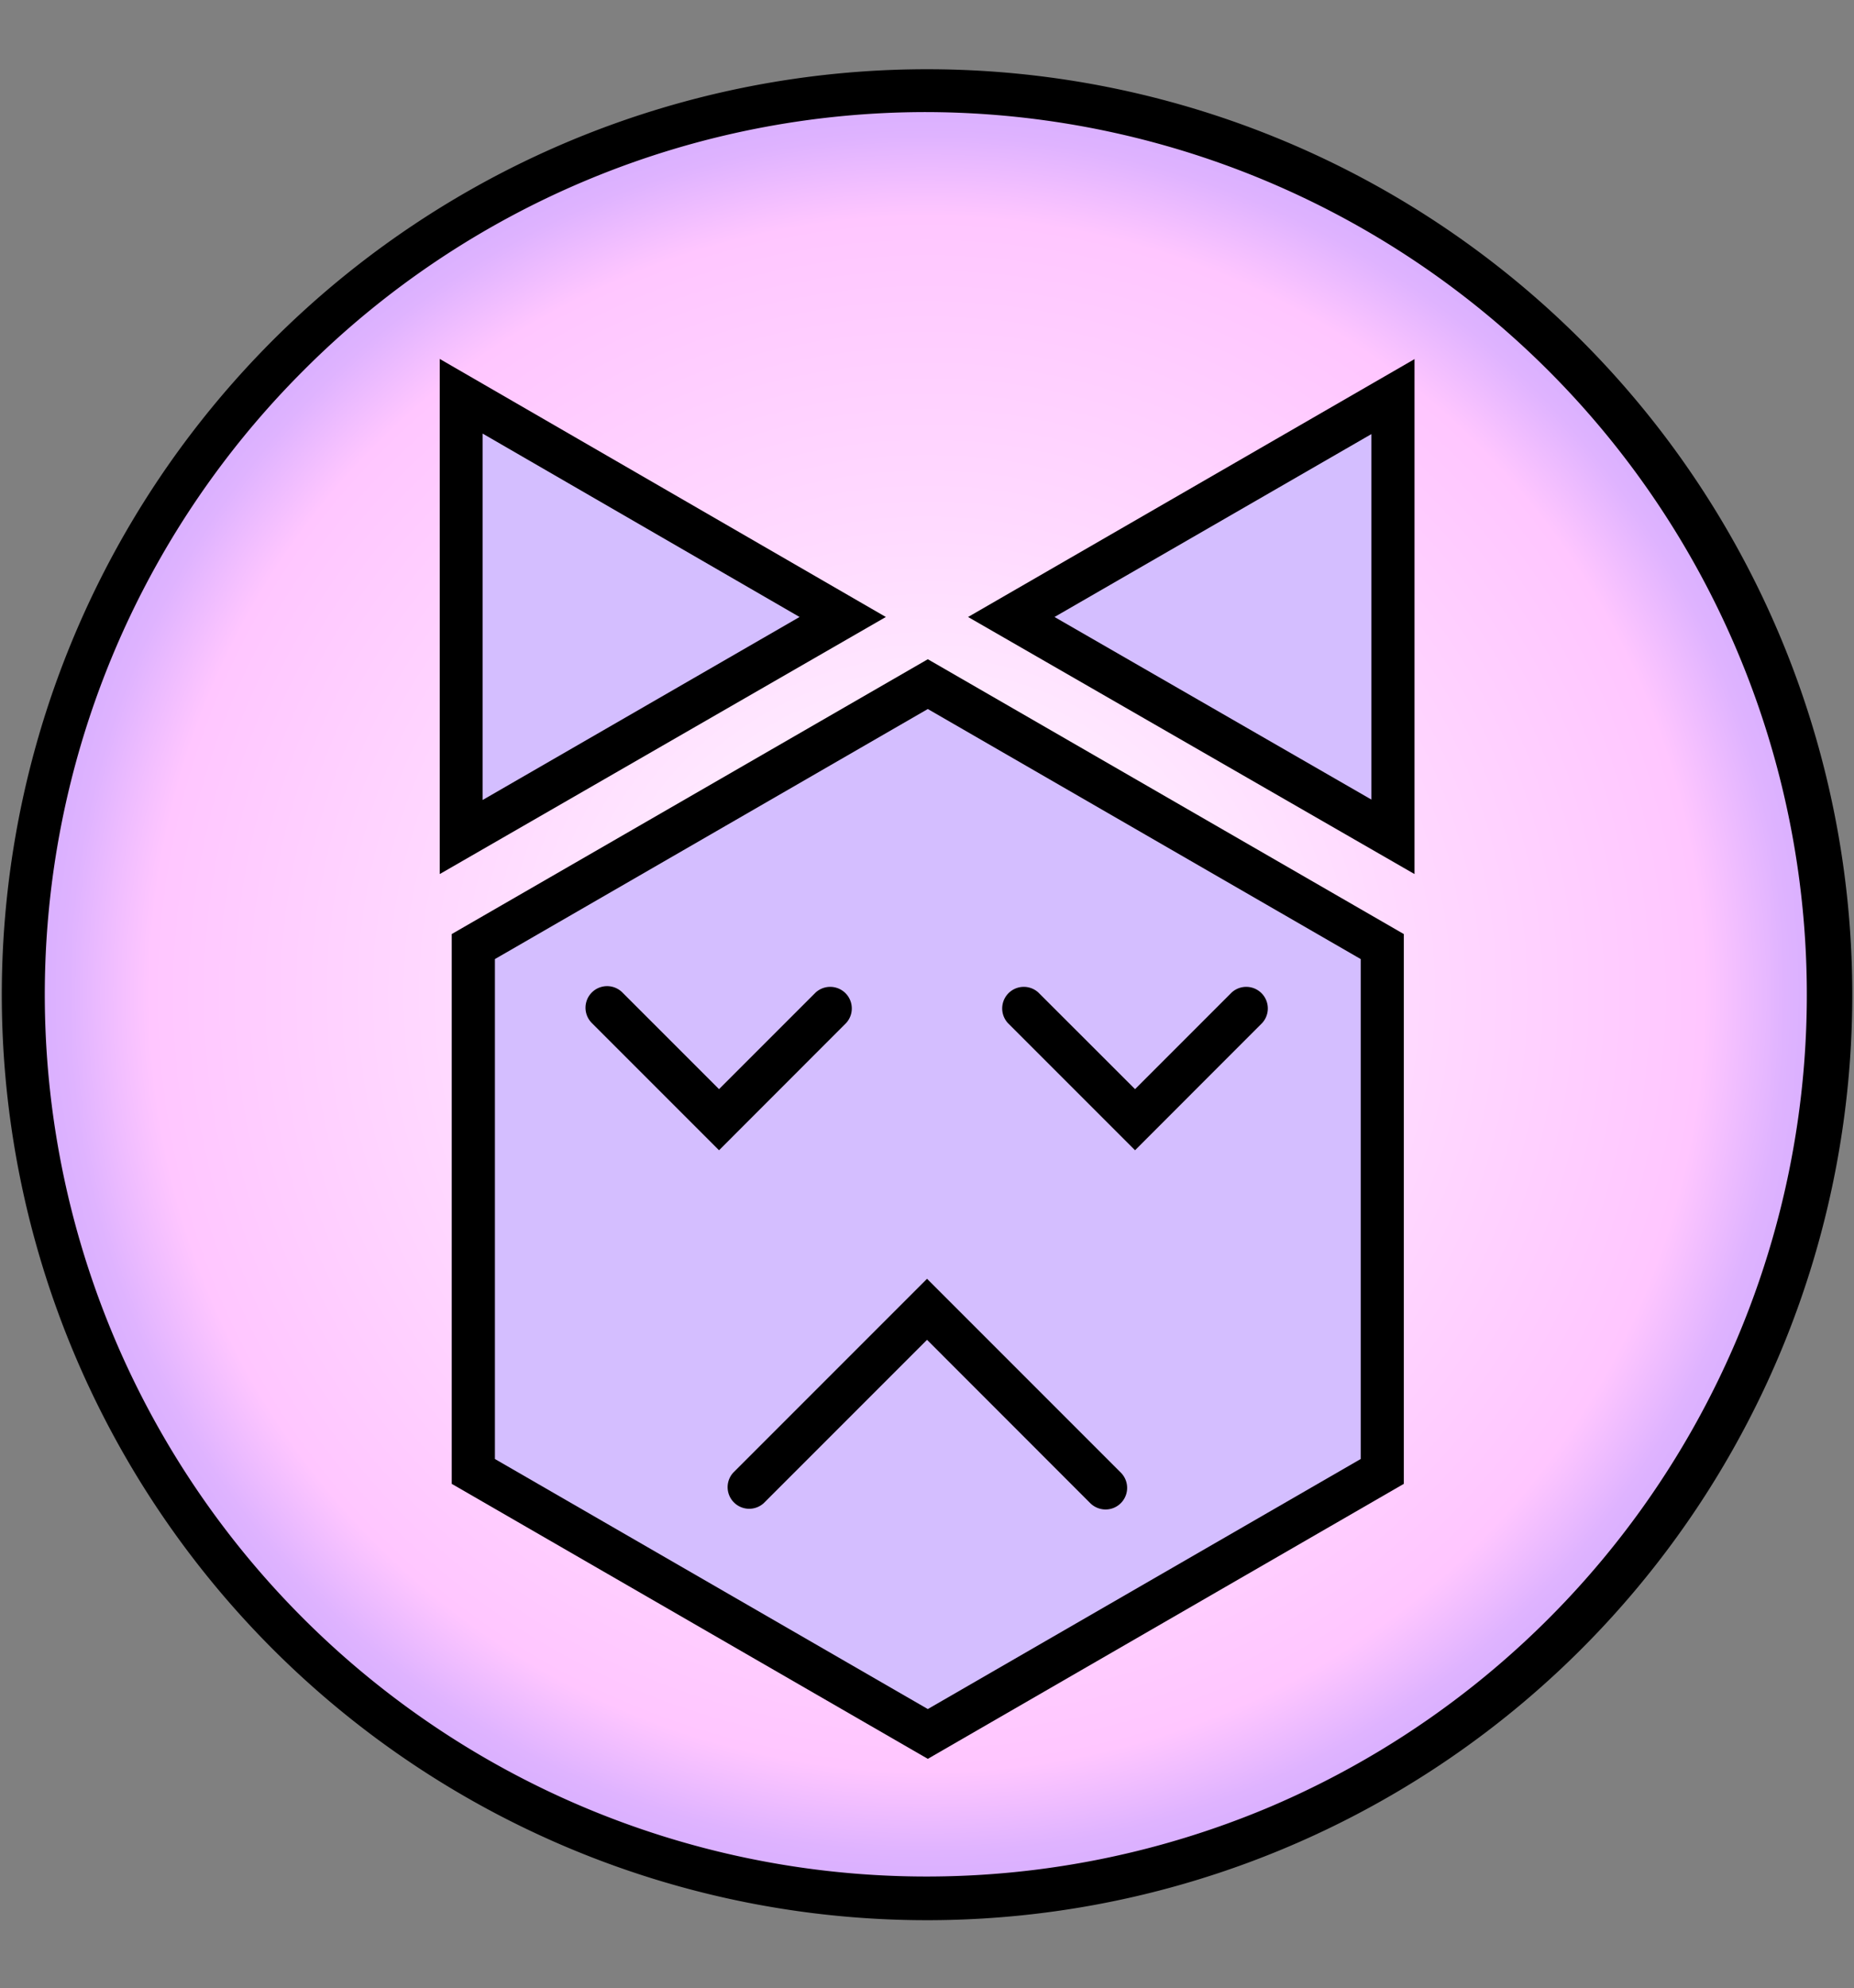 <svg xmlns="http://www.w3.org/2000/svg" xmlns:xlink="http://www.w3.org/1999/xlink" viewBox="0 0 216.41 232.01"><rect x="0" y="0" width="216.41" height="232.01" fill="#808080" stroke="none"/><defs><radialGradient id="a" cx="108.21" cy="116" r="105.45" gradientUnits="userSpaceOnUse"><stop offset="0" stop-color="#fff"/><stop offset="0.52" stop-color="#ffdaff"/><stop offset="0.86" stop-color="#ffc6ff"/><stop offset="0.88" stop-color="#f8c2ff"/><stop offset="0.95" stop-color="#dfb3ff"/><stop offset="1" stop-color="#d6aeff"/></radialGradient></defs><title>logo.new</title><path d="M108.21,221.45a105.44,105.44,0,0,1-74.56-180A105.45,105.45,0,0,1,182.77,190.57,104.79,104.79,0,0,1,108.21,221.45Z" style="fill:url(#a)"/><path d="M108.21,13.08a103,103,0,0,1,40.06,197.76A102.92,102.92,0,0,1,35.43,43.23a102.62,102.62,0,0,1,72.78-30.15m0-5a108,108,0,1,0,108,108,108,108,0,0,0-108-108Z"/><polygon points="55.25 171.72 55.25 110.46 108.3 79.83 161.34 110.46 161.34 171.72 108.3 202.35 55.25 171.72" style="fill:#d4beff"/><path d="M108.3,82.74l50.53,29.18v58.34L108.3,199.44,57.77,170.26V111.92L108.3,82.74m0-5.81L52.73,109v64.16l55.57,32.09,55.56-32.09V109L108.3,76.93Z"/><polygon points="53.82 46.23 98.36 71.95 53.82 97.67 53.82 46.23" style="fill:#d4beff"/><path d="M56.34,50.6,93.33,72l-37,21.36V50.6m-5-8.73V102L103.4,72,51.3,41.87Z"/><polygon points="118.05 71.95 162.59 46.23 162.59 97.67 118.05 71.95" style="fill:#d4beff"/><path d="M160.08,50.6V93.31L123.09,72l37-21.35m5-8.73L113,72,165.11,102V41.87Z"/><path d="M129.05,176.15a2.55,2.55,0,0,1-1.79-.74l-19.05-19.06L89.15,175.41a2.52,2.52,0,0,1-3.56-3.56l22.62-22.62,22.62,22.62a2.52,2.52,0,0,1-1.78,4.3Z"/><path d="M83.93,134.23,69.08,119.38a2.52,2.52,0,0,1,3.57-3.56L83.93,127.1l11.28-11.28a2.52,2.52,0,0,1,3.56,3.56Z"/><path d="M132.49,134.23l-14.85-14.85a2.52,2.52,0,0,1,3.56-3.56l11.29,11.28,11.28-11.28a2.52,2.52,0,0,1,3.56,3.56Z"/></svg>